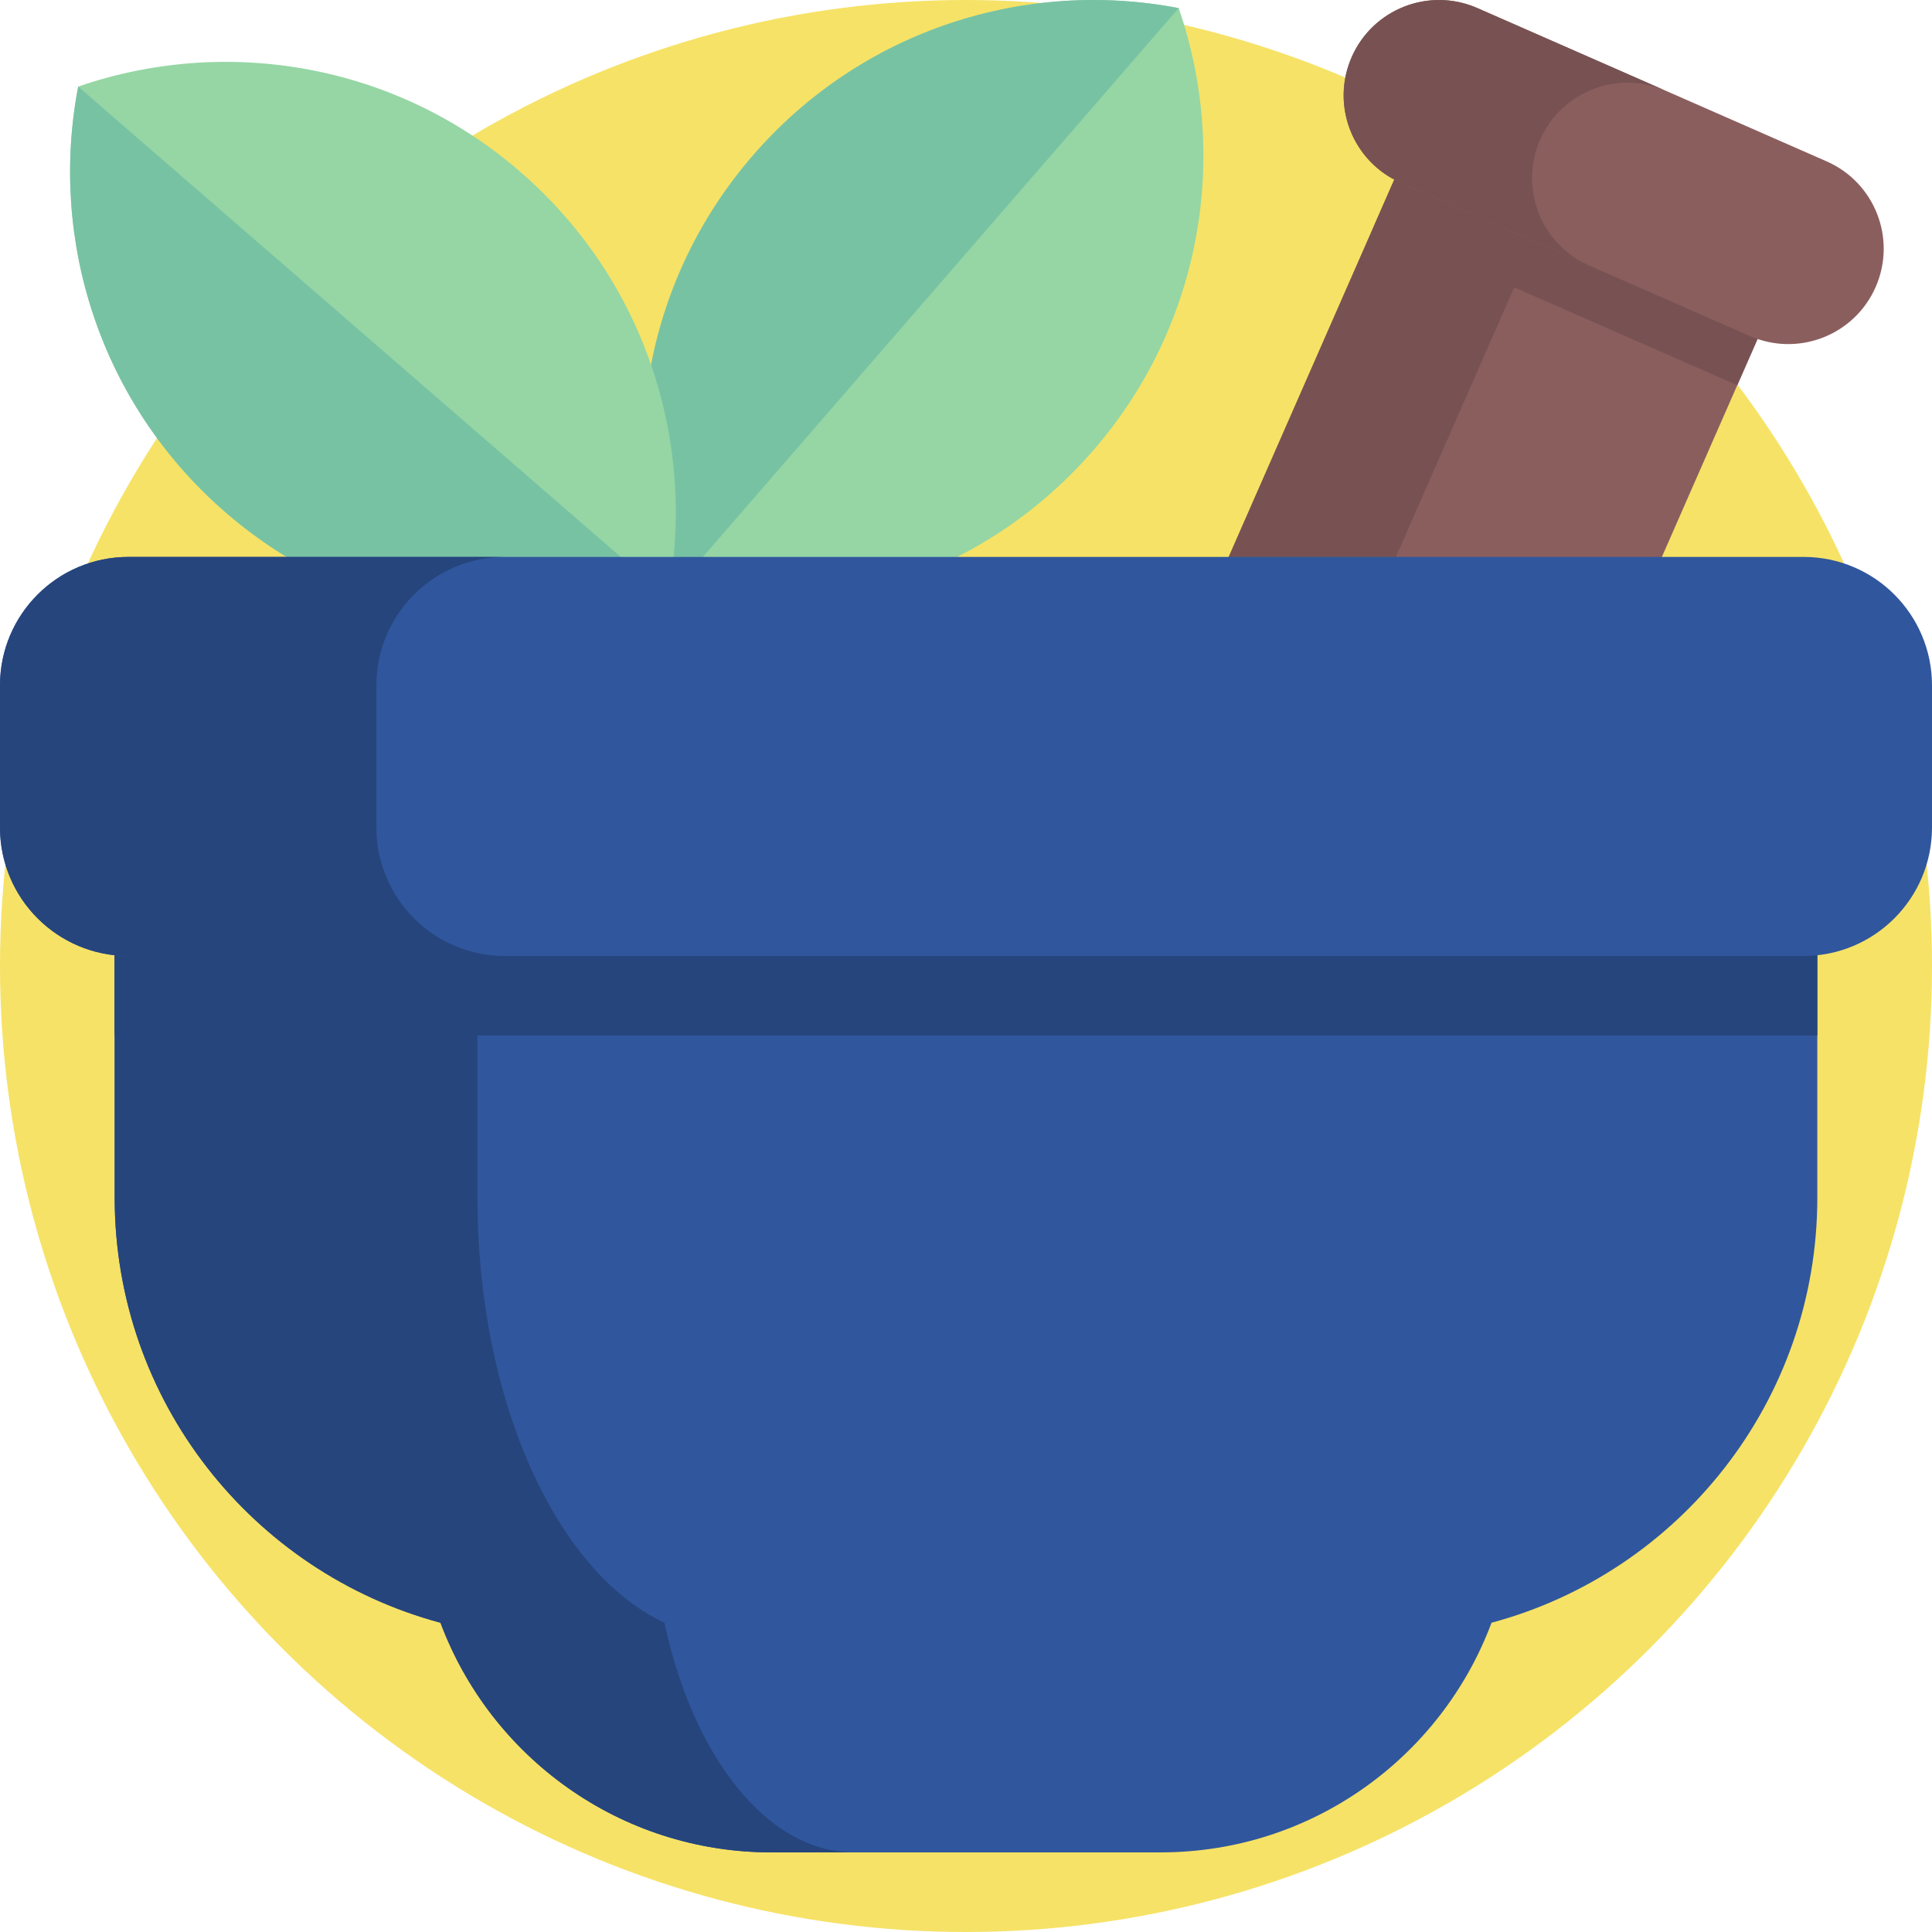 <svg id="Capa_1" enable-background="new 0 0 512 512" height="512" viewBox="0 0 512 512" width="512" xmlns="http://www.w3.org/2000/svg"><g><circle cx="256" cy="256" fill="#f6e266" r="256"/><g><path d="m334.201 37.014h105.083v203.515h-105.083z" fill="#8b5e5e" transform="matrix(.916 .402 -.402 .916 88.386 -143.737)"/><path d="m367.348 43.968h105.083v38.575h-105.083z" fill="#785252" transform="matrix(.916 .402 -.402 .916 60.83 -163.426)"/><path d="m336.921 24.05h40.57v203.515h-40.57z" fill="#785252" transform="matrix(.916 .402 -.402 .916 80.685 -132.959)"/><path d="m463.767 89.052-92.568-40.631c-12.781-5.61-18.594-20.519-12.984-33.3 5.61-12.781 20.519-18.594 33.3-12.984l92.568 40.631c12.781 5.61 18.594 20.519 12.984 33.3-5.61 12.781-20.519 18.594-33.3 12.984z" fill="#8b5e5e"/><path d="m421.135 70.347-49.932-21.917c-12.783-5.611-18.599-20.526-12.988-33.309 2.805-6.391 7.933-11.032 13.958-13.389 6.031-2.344 12.955-2.395 19.346.41l49.932 21.917c-6.382-2.801-13.307-2.75-19.337-.406-6.025 2.357-11.153 6.998-13.958 13.389-5.611 12.783.205 27.698 12.979 33.305z" fill="#785252"/></g><path d="m481.61 217.55v99.82c0 53.94-36.61 99.33-86.34 112.67-13.27 35.55-47.52 60.86-87.69 60.86h-103.16c-40.17 0-74.42-25.31-87.69-60.86-49.73-13.34-86.34-58.73-86.34-112.67v-99.82z" fill="#30579d"/><path d="m226.403 490.904h-21.98c-40.17 0-74.42-25.32-87.69-60.86-49.73-13.34-86.34-58.73-86.34-112.67v-99.82h96.14v99.82c0 53.94 21.01 99.33 49.55 112.67 7.61 35.54 27.27 60.86 50.32 60.86z" fill="#26457d"/><path d="m30.39 217.55h451.22v56.86h-451.22z" fill="#26457d"/><g><g><path d="m176.942 158.366c-13.442-38.956-6.317-83.815 22.619-117.201 28.94-33.376 72.336-46.797 112.803-39.015 13.442 38.956 6.317 83.815-22.623 117.191-28.936 33.385-72.332 46.806-112.799 39.025z" fill="#95d6a4"/><path d="m176.942 158.366c-13.442-38.956-6.317-83.815 22.619-117.201 28.94-33.376 72.336-46.797 112.803-39.015z" fill="#78c2a4"/></g><g><path d="m176.942 158.366c-38.956 13.442-83.815 6.317-117.201-22.619-33.376-28.94-46.796-72.336-39.015-112.803 38.956-13.442 83.815-6.317 117.191 22.623 33.386 28.936 46.807 72.332 39.025 112.799z" fill="#95d6a4"/><path d="m176.942 158.366c-38.956 13.442-83.815 6.317-117.201-22.619-33.376-28.94-46.796-72.336-39.015-112.803z" fill="#78c2a4"/></g></g><path d="m477.959 253.34h-443.918c-18.8 0-34.041-15.24-34.041-34.041v-37.667c0-18.8 15.241-34.041 34.041-34.041h443.919c18.8 0 34.041 15.241 34.041 34.041v37.667c-.001 18.801-15.242 34.041-34.042 34.041z" fill="#30579d"/><path d="m133.8 253.343h-99.76c-18.8 0-34.04-15.24-34.04-34.04v-37.67c0-18.8 15.24-34.04 34.04-34.04h99.76c-18.8 0-34.04 15.24-34.04 34.04v37.67c0 18.8 15.24 34.04 34.04 34.04z" fill="#26457d"/></g></svg>